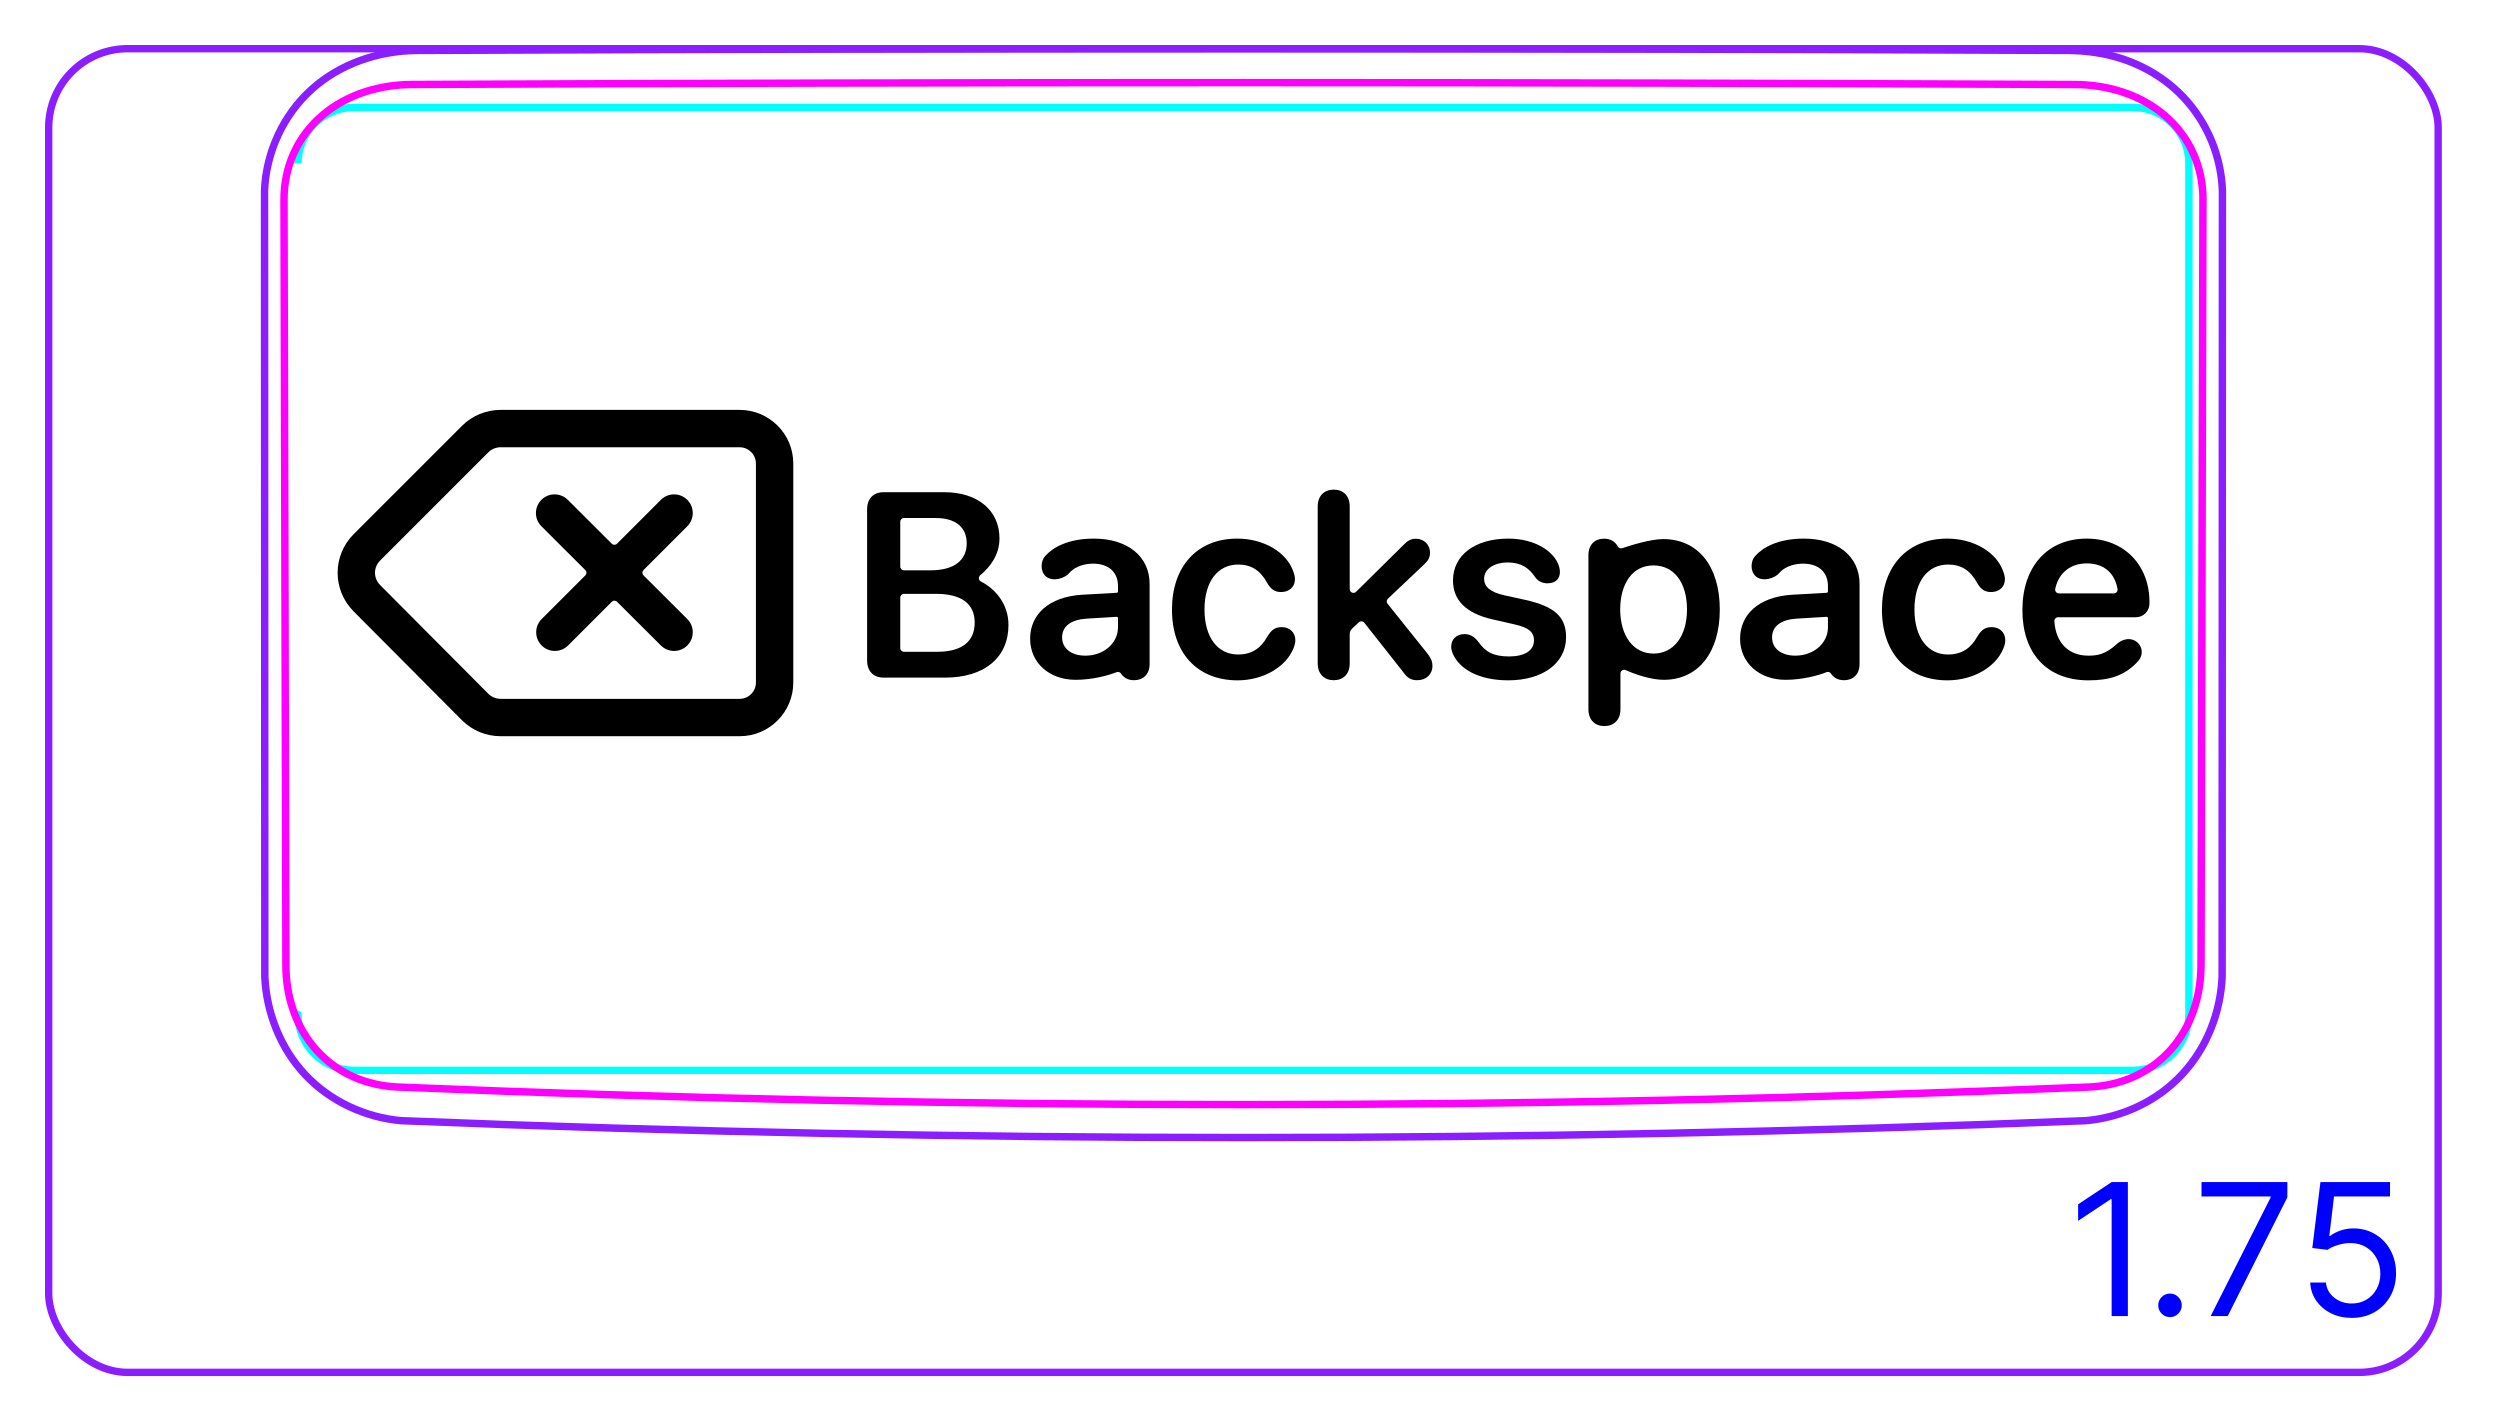 <svg width="95" height="54" viewBox="0 0 95 54" fill="none" xmlns="http://www.w3.org/2000/svg">
<rect x="1.85" y="1.85" width="90.8" height="50.3" rx="3" stroke="#8B1EFF" stroke-width="0.28"/>
<path d="M83.536 40.026C83.351 40.317 83.139 40.592 82.903 40.843C82.667 41.095 82.406 41.324 82.127 41.526C81.847 41.727 81.549 41.902 81.237 42.05C80.619 42.342 79.944 42.526 79.265 42.585C68.6 43.013 57.927 43.227 47.252 43.227C36.578 43.227 25.905 43.013 15.24 42.585C14.9 42.555 14.562 42.494 14.233 42.404C13.902 42.314 13.58 42.194 13.269 42.048C12.957 41.901 12.658 41.726 12.379 41.524C12.098 41.323 11.838 41.095 11.601 40.843C11.365 40.592 11.154 40.318 10.969 40.026C10.785 39.735 10.629 39.428 10.5 39.11C10.371 38.794 10.27 38.465 10.196 38.131C10.124 37.8 10.079 37.462 10.063 37.123L10.052 7.251C10.079 6.525 10.259 5.796 10.567 5.133C10.721 4.802 10.906 4.488 11.121 4.195C11.335 3.904 11.578 3.633 11.848 3.391C12.381 2.911 13.015 2.545 13.693 2.298C14.369 2.052 15.087 1.926 15.801 1.917C36.768 1.828 57.736 1.828 78.704 1.917C78.958 1.922 79.212 1.941 79.464 1.973C79.715 2.005 79.965 2.051 80.212 2.112C80.376 2.152 80.539 2.2 80.699 2.254C81.217 2.431 81.715 2.681 82.163 2.997C82.389 3.156 82.602 3.333 82.8 3.523C82.999 3.716 83.183 3.924 83.35 4.145C83.684 4.588 83.95 5.084 84.137 5.609C84.324 6.138 84.432 6.695 84.452 7.251L84.441 37.123C84.41 37.8 84.263 38.48 84.007 39.111C83.878 39.429 83.721 39.736 83.536 40.026Z" stroke="#8B1EFF" stroke-width="0.283" stroke-miterlimit="10"/>
<path d="M16.995 4.083H13.451M13.451 4.083C13.451 4.083 81.052 4.083 81.052 4.083C82.226 4.083 83.178 5.036 83.178 6.21C83.178 6.21 83.178 38.547 83.178 38.547C83.178 39.721 82.226 40.673 81.052 40.673C81.052 40.673 13.451 40.673 13.451 40.673C12.277 40.673 11.325 39.721 11.325 38.547C11.325 38.547 11.325 6.209 11.325 6.21C11.325 5.036 12.277 4.083 13.451 4.083Z" stroke="#00FFFF" stroke-width="0.28" stroke-miterlimit="10"/>
<path d="M83.711 7.595C83.684 17.289 83.66 26.982 83.639 36.676C83.637 36.968 83.614 37.257 83.569 37.542C83.523 37.827 83.455 38.107 83.36 38.382C83.337 38.451 83.312 38.52 83.284 38.588C83.258 38.656 83.229 38.724 83.198 38.791C83.138 38.925 83.071 39.055 82.999 39.181C82.926 39.307 82.848 39.429 82.762 39.548C82.677 39.666 82.585 39.781 82.487 39.891C82.29 40.111 82.074 40.307 81.839 40.478C81.722 40.564 81.599 40.643 81.472 40.717C81.408 40.754 81.343 40.789 81.277 40.823C81.212 40.856 81.146 40.888 81.079 40.917C80.813 41.036 80.535 41.127 80.25 41.192C80.179 41.208 80.106 41.223 80.034 41.236C79.962 41.248 79.889 41.26 79.816 41.269C79.671 41.288 79.524 41.301 79.377 41.307C57.997 42.197 36.502 42.197 15.122 41.307C14.974 41.301 14.829 41.288 14.683 41.269C14.611 41.26 14.539 41.248 14.467 41.236C14.394 41.223 14.322 41.208 14.251 41.192C13.966 41.128 13.69 41.037 13.424 40.919C13.357 40.889 13.291 40.858 13.225 40.824C13.16 40.791 13.095 40.756 13.032 40.719C12.905 40.646 12.783 40.567 12.666 40.481C12.43 40.31 12.215 40.116 12.018 39.896C11.969 39.842 11.922 39.785 11.876 39.728C11.83 39.672 11.786 39.614 11.743 39.554C11.658 39.436 11.579 39.314 11.507 39.189C11.433 39.063 11.367 38.934 11.306 38.801C11.276 38.734 11.248 38.666 11.22 38.598C11.193 38.53 11.168 38.461 11.143 38.391C11.12 38.322 11.097 38.252 11.077 38.182C11.055 38.112 11.037 38.042 11.019 37.971C10.984 37.83 10.956 37.688 10.932 37.546C10.887 37.26 10.865 36.97 10.864 36.678C10.843 26.984 10.819 17.288 10.792 7.593C10.792 7.438 10.799 7.285 10.814 7.131C10.822 7.056 10.832 6.979 10.844 6.902C10.855 6.827 10.869 6.75 10.885 6.675C10.948 6.375 11.043 6.085 11.169 5.808C11.2 5.739 11.234 5.671 11.27 5.603C11.288 5.568 11.306 5.535 11.325 5.501C11.344 5.468 11.363 5.435 11.383 5.401C11.462 5.27 11.548 5.145 11.64 5.024C11.824 4.784 12.033 4.564 12.267 4.368C12.325 4.317 12.386 4.27 12.446 4.223C12.508 4.177 12.57 4.133 12.633 4.089C12.76 4.004 12.89 3.925 13.022 3.853C13.156 3.78 13.293 3.713 13.433 3.654C13.503 3.624 13.573 3.594 13.645 3.567C13.717 3.541 13.79 3.515 13.863 3.491C14.155 3.396 14.452 3.328 14.753 3.28C15.054 3.234 15.358 3.212 15.666 3.21C36.687 3.116 57.816 3.116 78.837 3.211C79.146 3.212 79.451 3.235 79.753 3.282C79.903 3.304 80.054 3.334 80.203 3.369C80.352 3.404 80.501 3.446 80.647 3.493C80.938 3.589 81.217 3.708 81.485 3.855C81.553 3.891 81.618 3.929 81.684 3.97C81.749 4.01 81.815 4.052 81.877 4.095C82.004 4.181 82.125 4.273 82.241 4.371C82.358 4.469 82.468 4.573 82.573 4.683C82.626 4.739 82.677 4.795 82.727 4.854C82.776 4.912 82.825 4.972 82.871 5.033C83.057 5.276 83.212 5.536 83.338 5.814C83.369 5.883 83.4 5.953 83.427 6.025C83.454 6.096 83.481 6.169 83.504 6.241C83.552 6.388 83.591 6.535 83.622 6.685C83.684 6.983 83.714 7.286 83.713 7.595" stroke="#FF00FF" stroke-width="0.283" stroke-miterlimit="10" stroke-linecap="round" stroke-linejoin="round"/>
<path d="M80.859 44.919V50.01H80.242V45.565H80.212L78.969 46.391V45.764L80.242 44.919H80.859ZM82.46 50.05C82.337 50.05 82.232 50.006 82.144 49.918C82.056 49.83 82.012 49.725 82.012 49.602C82.012 49.48 82.056 49.374 82.144 49.287C82.232 49.199 82.337 49.155 82.46 49.155C82.582 49.155 82.688 49.199 82.775 49.287C82.863 49.374 82.907 49.48 82.907 49.602C82.907 49.684 82.886 49.758 82.845 49.826C82.805 49.894 82.751 49.949 82.683 49.99C82.617 50.03 82.543 50.05 82.46 50.05ZM84.006 50.01L86.283 45.506V45.466H83.658V44.919H86.92V45.496L84.653 50.01H84.006ZM89.369 50.08C89.077 50.08 88.814 50.022 88.581 49.906C88.347 49.79 88.16 49.63 88.019 49.428C87.878 49.226 87.801 48.996 87.788 48.737H88.385C88.408 48.968 88.512 49.158 88.698 49.309C88.885 49.458 89.109 49.533 89.369 49.533C89.578 49.533 89.763 49.484 89.926 49.386C90.09 49.288 90.218 49.154 90.311 48.983C90.406 48.811 90.453 48.616 90.453 48.399C90.453 48.177 90.404 47.979 90.306 47.805C90.21 47.629 90.077 47.491 89.908 47.39C89.739 47.289 89.546 47.237 89.329 47.236C89.173 47.234 89.013 47.258 88.849 47.308C88.685 47.356 88.55 47.418 88.444 47.494L87.868 47.425L88.176 44.919H90.821V45.466H88.693L88.514 46.967H88.544C88.648 46.885 88.779 46.816 88.936 46.761C89.094 46.706 89.258 46.679 89.428 46.679C89.74 46.679 90.018 46.754 90.261 46.903C90.507 47.05 90.699 47.252 90.838 47.509C90.979 47.766 91.049 48.059 91.049 48.389C91.049 48.714 90.976 49.004 90.831 49.259C90.686 49.513 90.487 49.713 90.234 49.861C89.98 50.007 89.692 50.08 89.369 50.08Z" fill="#0000FF"/>
<path fill-rule="evenodd" clip-rule="evenodd" d="M19.025 16.996C18.849 16.996 18.681 17.064 18.557 17.188L14.447 21.298C14.184 21.561 14.184 21.971 14.447 22.234L14.448 22.235L18.557 26.364C18.681 26.487 18.849 26.556 19.025 26.556H28.105C28.45 26.556 28.725 26.277 28.725 25.936V17.616C28.725 17.272 28.446 16.996 28.105 16.996H19.025ZM17.553 16.184C17.949 15.788 18.481 15.576 19.025 15.576H28.105C29.224 15.576 30.145 16.48 30.145 17.616V25.936C30.145 27.055 29.241 27.976 28.105 27.976H19.025C18.481 27.976 17.949 27.765 17.553 27.368L17.552 27.367L13.443 23.238L13.442 23.237C12.626 22.42 12.626 21.111 13.443 20.294L17.553 16.184ZM26.117 18.994C26.394 19.271 26.394 19.721 26.117 19.998L24.451 21.664C24.397 21.719 24.397 21.808 24.451 21.862L26.117 23.524C26.394 23.8 26.395 24.25 26.118 24.528C25.841 24.805 25.391 24.806 25.114 24.529L23.447 22.866C23.392 22.811 23.304 22.811 23.249 22.866L21.587 24.528C21.31 24.805 20.86 24.805 20.583 24.528C20.306 24.251 20.306 23.801 20.583 23.524L22.244 21.863C22.299 21.809 22.299 21.72 22.244 21.665L20.574 19.999C20.296 19.722 20.296 19.272 20.573 18.995C20.849 18.717 21.299 18.717 21.577 18.994L23.248 20.661C23.303 20.716 23.391 20.716 23.446 20.661L25.113 18.994C25.39 18.717 25.84 18.717 26.117 18.994Z" fill="black"/>
<path d="M35.617 24.768C36.544 24.768 37.038 24.383 37.038 23.66C37.038 22.937 36.53 22.566 35.563 22.566H34.352C34.273 22.566 34.21 22.63 34.21 22.708V24.627C34.21 24.705 34.274 24.768 34.352 24.768H35.617V24.768ZM35.363 21.672C36.242 21.672 36.735 21.301 36.735 20.647C36.735 20.032 36.31 19.685 35.558 19.685H34.352C34.273 19.685 34.21 19.748 34.21 19.827V21.531C34.21 21.609 34.274 21.672 34.352 21.672H35.363ZM32.95 25.096V19.358C32.95 18.948 33.19 18.703 33.58 18.703H35.875C37.155 18.703 37.98 19.392 37.98 20.461C37.98 21.104 37.604 21.564 37.246 21.862C37.168 21.927 37.183 22.051 37.274 22.097C37.797 22.361 38.322 22.928 38.322 23.748C38.322 24.988 37.409 25.75 35.905 25.75H33.58C33.19 25.75 32.95 25.506 32.95 25.096Z" fill="black"/>
<path d="M42.484 23.831C42.484 24.456 41.928 24.915 41.244 24.915C40.717 24.915 40.36 24.647 40.36 24.222C40.36 23.797 40.697 23.548 41.283 23.509L42.431 23.439C42.46 23.438 42.484 23.46 42.484 23.489V23.831L42.484 23.831ZM41.566 20.467C40.575 20.467 40.003 20.808 39.711 21.135C39.542 21.325 39.52 21.724 39.752 21.91C40.024 22.127 40.478 21.965 40.635 21.773C40.775 21.6 41.09 21.425 41.517 21.419C42.117 21.412 42.484 21.732 42.484 22.274V22.476C42.484 22.503 42.463 22.524 42.437 22.526L41.112 22.601C39.852 22.68 39.145 23.353 39.145 24.271C39.145 25.188 39.874 25.833 40.873 25.833C41.505 25.833 42.12 25.668 42.427 25.543C42.491 25.516 42.565 25.541 42.601 25.6C42.604 25.605 42.606 25.609 42.608 25.612C42.69 25.727 42.836 25.848 43.094 25.848C43.436 25.848 43.685 25.628 43.685 25.237V22.186C43.685 21.146 42.85 20.467 41.566 20.467Z" fill="black"/>
<path d="M47.026 25.853C45.512 25.853 44.535 24.827 44.535 23.167C44.535 21.507 45.507 20.467 47.016 20.467C48.031 20.467 48.896 20.989 49.145 21.717C49.184 21.819 49.208 21.922 49.208 22.01C49.208 22.312 48.979 22.498 48.686 22.498C48.441 22.498 48.295 22.396 48.153 22.151C47.895 21.678 47.553 21.453 47.05 21.453C46.269 21.453 45.771 22.103 45.771 23.162C45.771 24.222 46.273 24.871 47.045 24.871C47.582 24.871 47.914 24.622 48.148 24.207C48.315 23.934 48.446 23.831 48.71 23.831C48.998 23.831 49.223 24.026 49.223 24.329C49.223 24.422 49.198 24.524 49.15 24.642C48.861 25.35 48.002 25.853 47.026 25.853Z" fill="black"/>
<path d="M50.683 25.848C50.327 25.848 50.073 25.618 50.073 25.208V19.246C50.073 18.836 50.327 18.606 50.683 18.606C51.04 18.606 51.289 18.836 51.289 19.246V22.388C51.289 22.514 51.441 22.577 51.53 22.489L53.335 20.706C53.491 20.54 53.623 20.472 53.808 20.472C54.111 20.472 54.34 20.701 54.34 20.994C54.34 21.175 54.287 21.287 54.121 21.443L52.741 22.75C52.687 22.801 52.681 22.884 52.727 22.942L54.267 24.866C54.394 25.042 54.433 25.149 54.433 25.306C54.433 25.623 54.194 25.848 53.857 25.848C53.618 25.848 53.476 25.765 53.3 25.511L51.843 23.664C51.792 23.599 51.696 23.592 51.635 23.648L51.378 23.889C51.321 23.942 51.289 24.017 51.289 24.096V25.208C51.289 25.618 51.04 25.848 50.683 25.848V25.848Z" fill="black"/>
<path d="M69.463 23.831C69.463 24.456 68.906 24.915 68.222 24.915C67.695 24.915 67.339 24.647 67.339 24.222C67.339 23.797 67.676 23.548 68.261 23.509L69.41 23.439C69.438 23.438 69.462 23.46 69.462 23.489V23.831L69.463 23.831ZM68.545 20.467C67.553 20.467 66.982 20.808 66.69 21.135C66.52 21.325 66.499 21.724 66.731 21.91C67.002 22.127 67.457 21.965 67.613 21.773C67.753 21.6 68.068 21.425 68.496 21.419C69.096 21.412 69.462 21.732 69.462 22.274V22.476C69.462 22.503 69.442 22.524 69.415 22.526L68.09 22.601C66.831 22.68 66.123 23.353 66.123 24.271C66.123 25.188 66.853 25.833 67.851 25.833C68.483 25.833 69.099 25.668 69.405 25.543C69.47 25.516 69.543 25.541 69.58 25.6C69.582 25.605 69.585 25.609 69.587 25.612C69.668 25.727 69.815 25.848 70.073 25.848C70.415 25.848 70.663 25.628 70.663 25.237V22.186C70.663 21.146 69.829 20.467 68.545 20.467Z" fill="black"/>
<path d="M74.004 25.853C72.49 25.853 71.514 24.827 71.514 23.167C71.514 21.507 72.485 20.467 73.994 20.467C75.01 20.467 75.874 20.989 76.123 21.717C76.162 21.819 76.187 21.922 76.187 22.01C76.187 22.312 75.957 22.498 75.664 22.498C75.42 22.498 75.273 22.396 75.132 22.151C74.873 21.678 74.531 21.453 74.028 21.453C73.247 21.453 72.749 22.103 72.749 23.162C72.749 24.222 73.252 24.871 74.023 24.871C74.561 24.871 74.893 24.622 75.127 24.207C75.293 23.934 75.425 23.831 75.689 23.831C75.977 23.831 76.201 24.026 76.201 24.329C76.201 24.422 76.177 24.524 76.128 24.642C75.84 25.35 74.981 25.853 74.004 25.853Z" fill="black"/>
<path d="M80.327 22.548H78.237C78.147 22.548 78.08 22.464 78.099 22.376C78.236 21.737 78.707 21.409 79.302 21.409C79.896 21.409 80.35 21.724 80.466 22.382C80.482 22.469 80.415 22.548 80.327 22.548ZM79.297 20.467C77.803 20.467 76.851 21.531 76.851 23.182C76.851 24.832 77.783 25.853 79.365 25.853C80.165 25.853 80.751 25.675 81.251 25.12C81.475 24.871 81.415 24.501 81.119 24.342C80.87 24.209 80.586 24.337 80.447 24.466C80.004 24.878 79.679 24.915 79.356 24.915C78.609 24.915 78.119 24.43 78.066 23.607C78.061 23.525 78.126 23.455 78.208 23.455H81.162C81.443 23.455 81.673 23.23 81.679 22.949C81.712 21.506 80.737 20.467 79.297 20.467Z" fill="black"/>
<path d="M62.832 24.836C62.075 24.836 61.572 24.177 61.567 23.161C61.572 22.155 62.045 21.486 62.832 21.486C63.618 21.486 64.106 22.141 64.106 23.161C64.106 24.187 63.589 24.836 62.832 24.836ZM65.352 23.161C65.352 21.506 64.516 20.485 63.203 20.485C62.717 20.485 61.947 20.729 61.646 20.831C61.578 20.854 61.503 20.824 61.472 20.76C61.464 20.744 61.455 20.728 61.445 20.713C61.326 20.542 61.15 20.47 60.951 20.47C60.605 20.47 60.36 20.695 60.36 21.096V26.951C60.36 27.361 60.609 27.591 60.966 27.591C61.323 27.591 61.577 27.361 61.577 26.951V25.593C61.577 25.49 61.682 25.421 61.776 25.464C62.138 25.627 62.741 25.833 63.222 25.833C64.521 25.833 65.352 24.812 65.352 23.161L65.352 23.161Z" fill="black"/>
<path d="M57.304 25.852C56.21 25.852 55.444 25.433 55.195 24.812C55.161 24.725 55.146 24.646 55.146 24.573C55.146 24.28 55.361 24.095 55.654 24.095C55.854 24.095 56.025 24.188 56.181 24.393C56.455 24.788 56.767 24.945 57.348 24.945C57.929 24.945 58.291 24.725 58.291 24.334C58.291 24.021 58.095 23.851 57.563 23.729L56.723 23.538C55.712 23.309 55.214 22.811 55.214 22.059C55.214 21.097 56.044 20.467 57.324 20.467C58.32 20.467 59.091 20.955 59.252 21.551C59.267 21.614 59.277 21.673 59.277 21.732C59.277 21.985 59.116 22.166 58.808 22.166C58.632 22.166 58.456 22.103 58.344 21.942C58.105 21.585 57.807 21.374 57.294 21.374C56.782 21.374 56.396 21.619 56.396 21.99C56.396 22.293 56.62 22.498 57.158 22.62L57.983 22.801C59.077 23.05 59.511 23.445 59.511 24.212C59.511 25.203 58.622 25.853 57.304 25.853H57.304V25.852Z" fill="black"/>
</svg>
